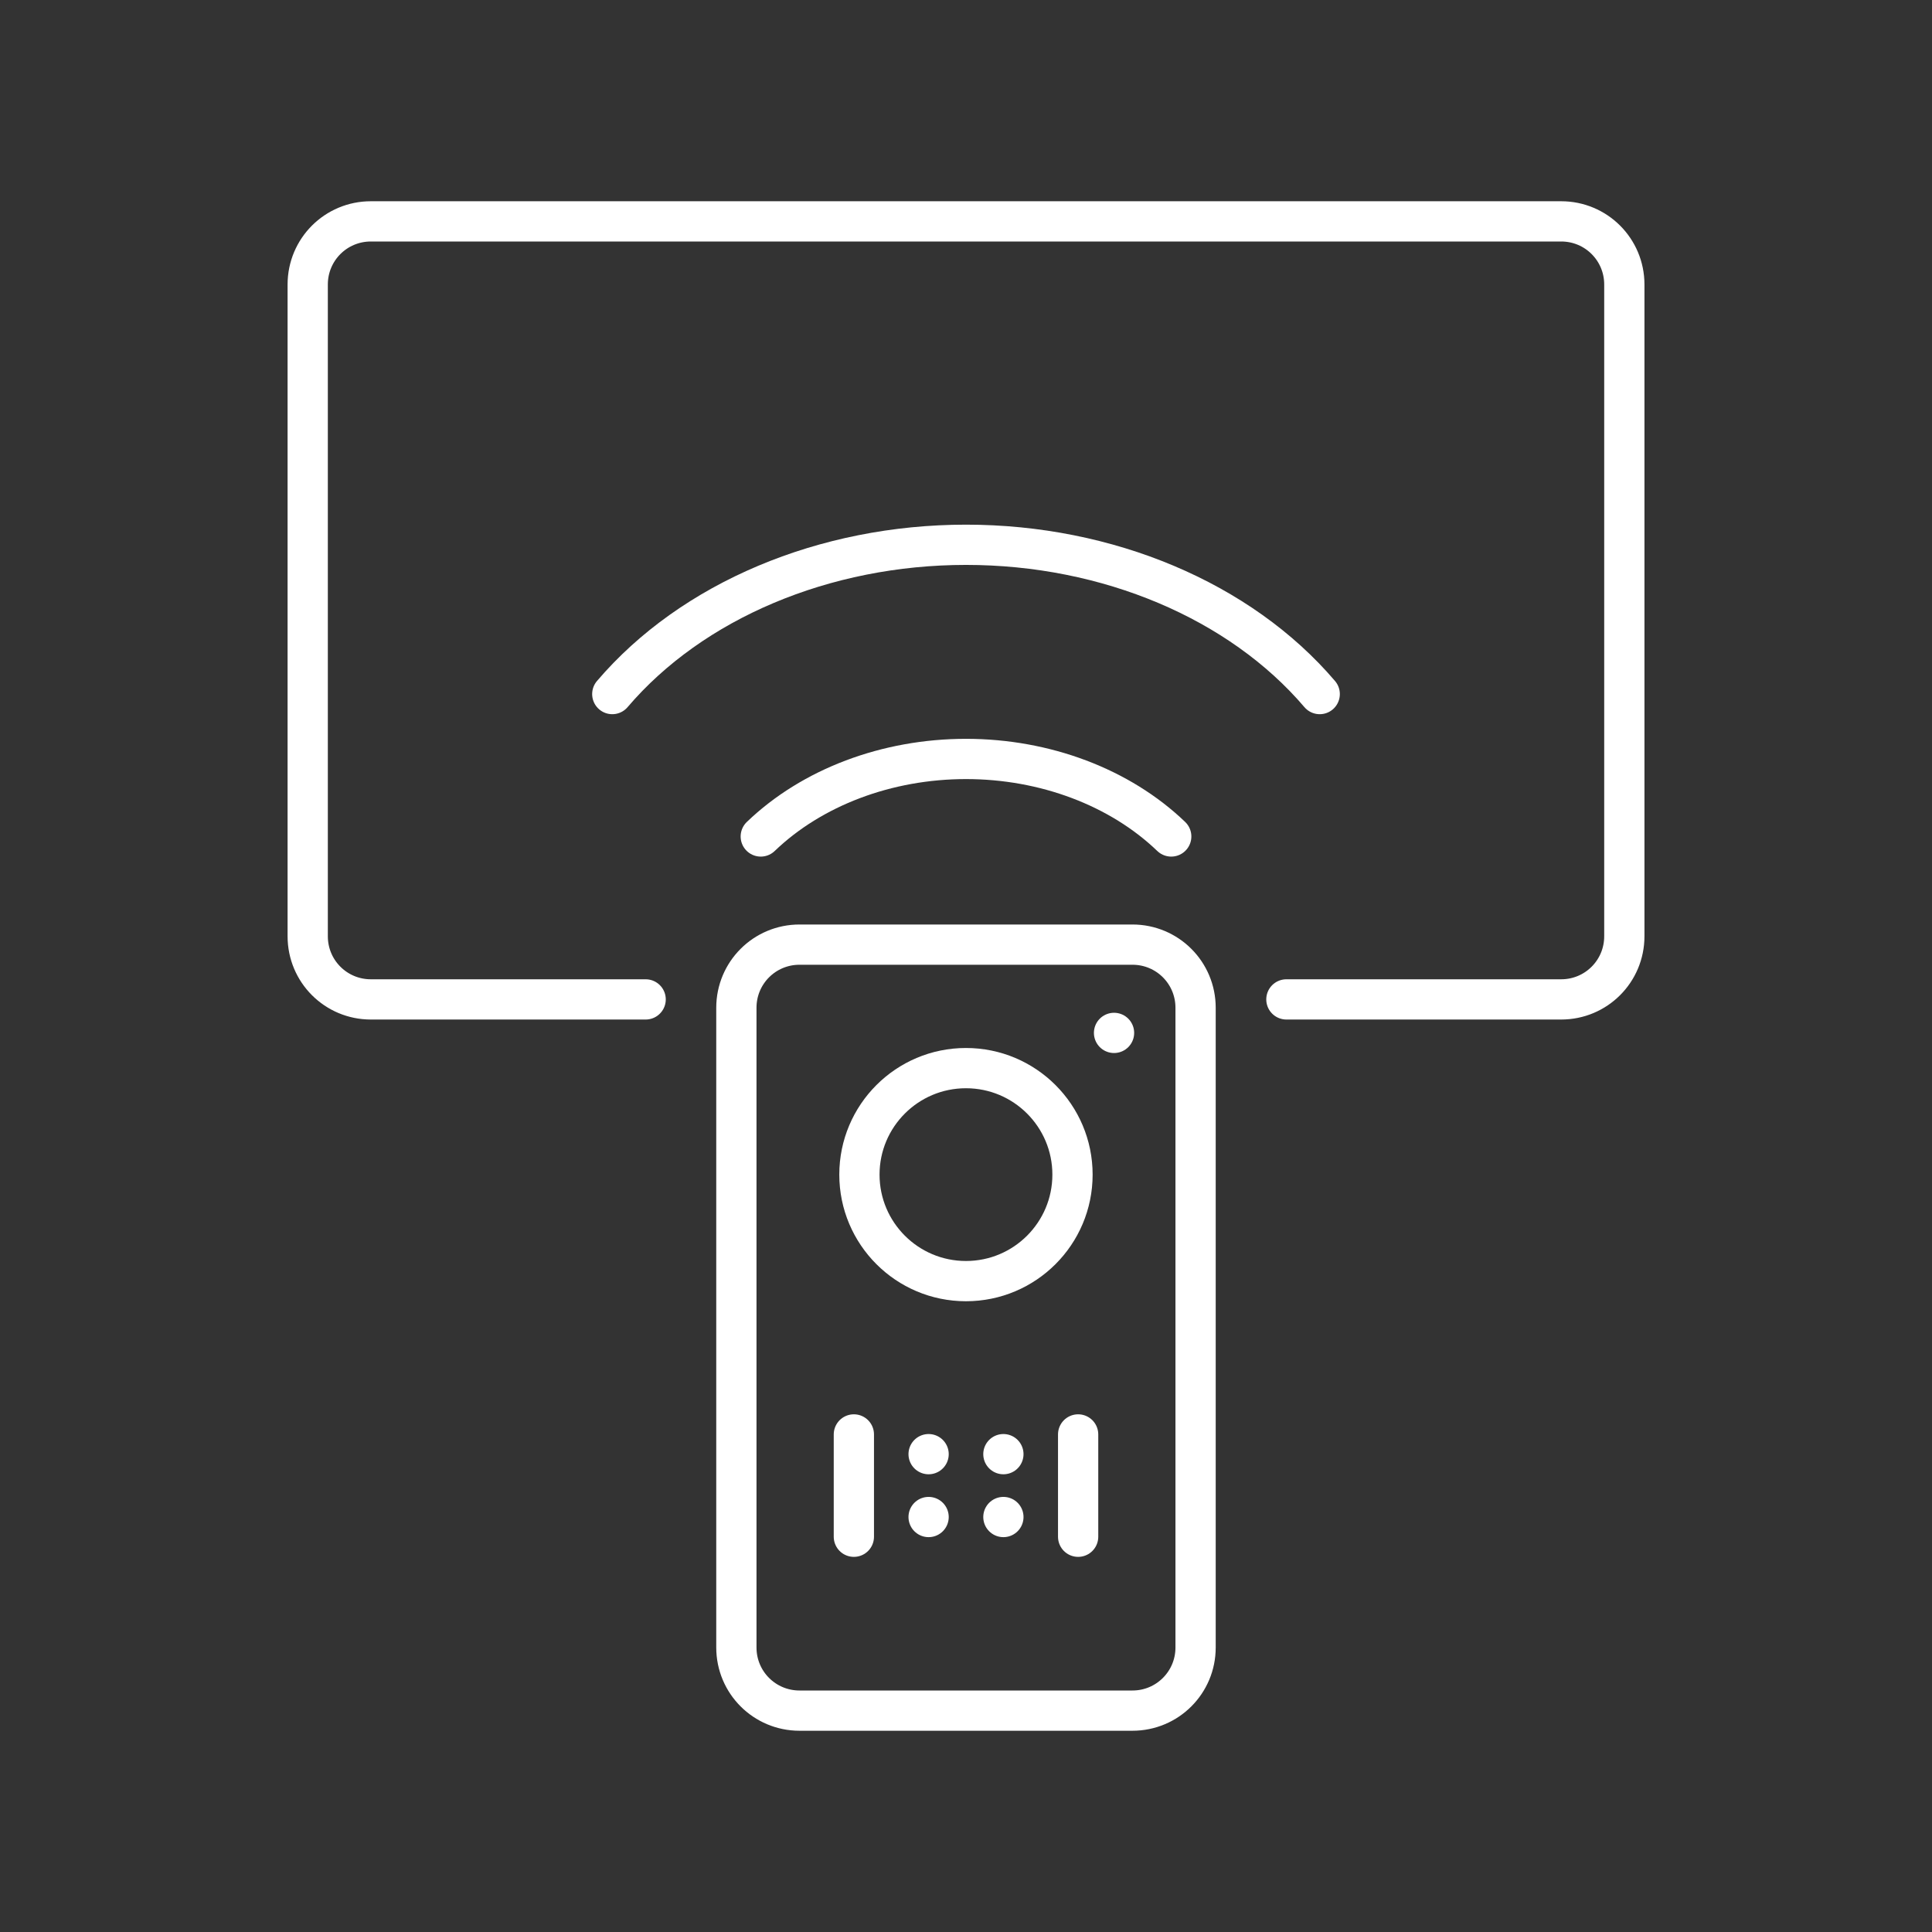 <?xml version="1.0" encoding="UTF-8"?><svg id="b" xmlns="http://www.w3.org/2000/svg" viewBox="0 0 48 48"><rect x="0" y="0" width="48" height="48" fill="#333333" stroke="none"/><defs><style>.r{fill:none;stroke:#fff;stroke-linecap:round;stroke-linejoin:round;}</style></defs><g id="c"><g id="d"><path id="e" class="r" d="M19.864,23.469h8.271c.869,0,1.569.7,1.569,1.569v15.893c0,.869-.7,1.569-1.569,1.569h-8.271c-.869,0-1.569-.7-1.569-1.569v-15.893c0-.869.7-1.569,1.569-1.569Z"/><path id="f" class="r" d="M26.646,29.183c0,1.461-1.185,2.646-2.647,2.646s-2.647-1.185-2.647-2.646c0-1.461,1.185-2.646,2.647-2.646s2.647,1.185,2.647,2.646Z"/><path id="g" class="r" d="M26.786,35.638v2.542"/><path id="h" class="r" d="M21.214,35.638v2.542"/><path id="i" class="r" d="M23.071,36.128h0"/><path id="j" class="r" d="M24.929,36.128h0"/><path id="k" class="r" d="M27.678,25.662h0"/><path id="l" class="r" d="M23.071,37.69h0"/><path id="m" class="r" d="M24.929,37.69h0"/></g><path id="n" class="r" d="M16.041,24.83h-6.827c-.869,0-1.569-.7-1.569-1.569V7.069c0-.869.7-1.569,1.569-1.569h29.573c.869,0,1.569.7,1.569,1.569v16.192c0,.869-.7,1.569-1.569,1.569h-6.827"/><g id="o"><path id="p" class="r" d="M15.212,17.244c1.978-2.32,5.269-3.709,8.788-3.709s6.811,1.389,8.788,3.709"/><path id="q" class="r" d="M18.901,20.782c1.272-1.222,3.136-1.926,5.099-1.926s3.827.704,5.099,1.926"/></g></g></svg>